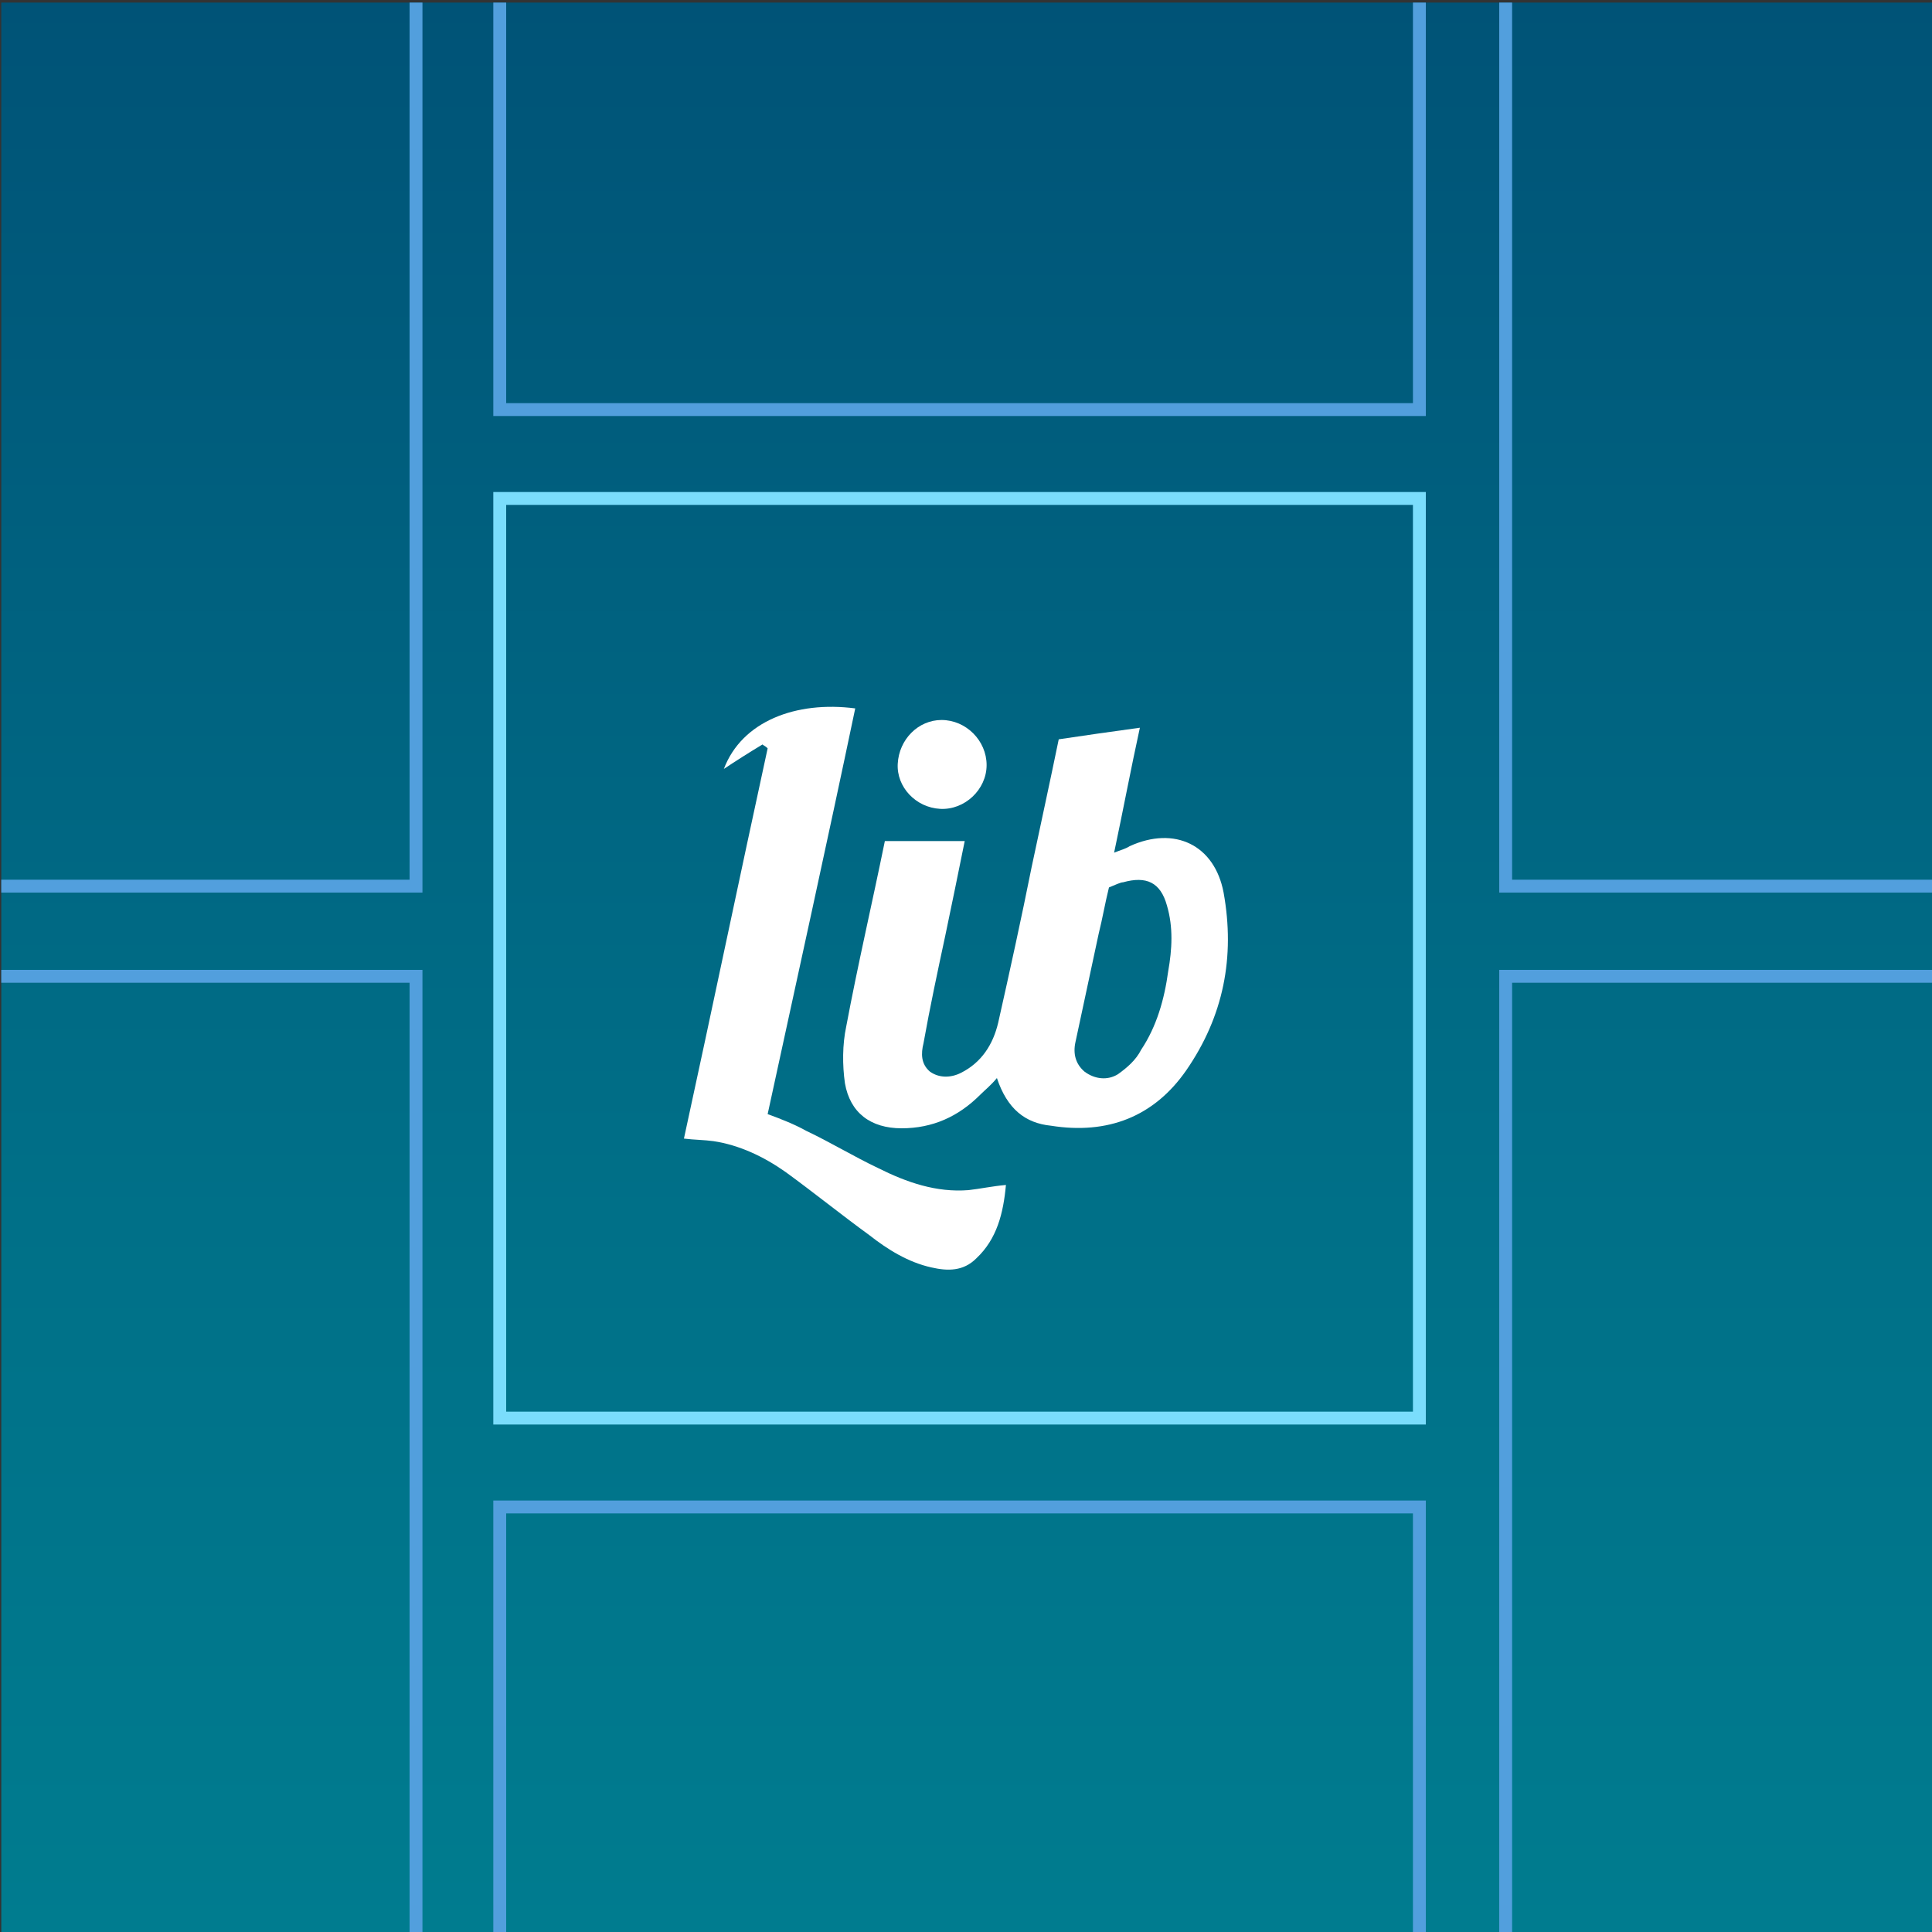 <?xml version="1.0" encoding="utf-8"?>
<!-- Generator: Adobe Illustrator 19.1.0, SVG Export Plug-In . SVG Version: 6.00 Build 0)  -->
<!DOCTYPE svg PUBLIC "-//W3C//DTD SVG 1.1//EN" "http://www.w3.org/Graphics/SVG/1.1/DTD/svg11.dtd">
<svg version="1.1" id="Layer_1" xmlns="http://www.w3.org/2000/svg" xmlns:xlink="http://www.w3.org/1999/xlink" x="0px" y="0px"
	 viewBox="0 0 150 150" style="enable-background:new 0 0 150 150;" xml:space="preserve">
<rect x="0" y="0" width="150" height="150" fill="#333333" stroke="none"/>
<style type="text/css">
	.st0{clip-path:url(#SVGID_2_);fill:url(#SVGID_3_);}
	.st1{clip-path:url(#SVGID_5_);}
	.st2{fill:#FFFFFF;}
	.st3{clip-path:url(#SVGID_7_);fill:none;stroke:#7ADDFC;stroke-miterlimit:10;}
	.st4{clip-path:url(#SVGID_9_);fill:none;stroke:#529FDD;stroke-miterlimit:10;}
	.st5{clip-path:url(#SVGID_11_);fill:none;stroke:#529FDD;stroke-miterlimit:10;}
	.st6{clip-path:url(#SVGID_13_);fill:none;stroke:#529FDD;stroke-miterlimit:10;}
	.st7{clip-path:url(#SVGID_15_);fill:none;stroke:#529FDD;stroke-miterlimit:10;}
	.st8{clip-path:url(#SVGID_17_);fill:none;stroke:#529FDD;stroke-miterlimit:10;}
	.st9{clip-path:url(#SVGID_19_);fill:none;stroke:#529FDD;stroke-miterlimit:10;}
	.st10{clip-path:url(#SVGID_21_);fill:none;}
</style>
<g>
	<g>
		<defs>
			<rect id="SVGID_1_" x="0.1" y="0.2" width="150" height="150"/>
		</defs>
		<clipPath id="SVGID_2_">
			<use xlink:href="#SVGID_1_"  style="overflow:visible;"/>
		</clipPath>
		
			<linearGradient id="SVGID_3_" gradientUnits="userSpaceOnUse" x1="75.1" y1="-0.2" x2="75.1" y2="149.8" gradientTransform="matrix(1 0 0 -1 0 150)">
			<stop  offset="0" style="stop-color:#007C8F"/>
			<stop  offset="0.371" style="stop-color:#007088"/>
			<stop  offset="1" style="stop-color:#005377"/>
		</linearGradient>
		<rect x="0.1" y="0.2" class="st0" width="150" height="150"/>
	</g>
	<g>
		<defs>
			<rect id="SVGID_4_" x="0.1" y="0.2" width="150" height="150"/>
		</defs>
		<clipPath id="SVGID_5_">
			<use xlink:href="#SVGID_4_"  style="overflow:visible;"/>
		</clipPath>
		<g class="st1">
			<path class="st2" d="M77.4,83.7c-0.5,0.6-0.9,0.9-1.3,1.3c-1.7,1.7-3.7,2.6-6.1,2.6s-4-1.2-4.4-3.5c-0.2-1.4-0.2-3,0.1-4.4
				c0.9-4.8,2-9.5,3-14.4c2.1,0,4.1,0,6.2,0c-0.5,2.5-1,4.9-1.5,7.3c-0.6,2.8-1.2,5.6-1.7,8.4c-0.2,0.8-0.2,1.6,0.5,2.2
				c0.7,0.5,1.6,0.5,2.4,0.1c1.6-0.8,2.5-2.2,2.9-3.9c0.9-4,1.8-8.1,2.6-12.1c0.7-3.3,1.4-6.5,2.1-9.9c2-0.3,4.1-0.6,6.3-0.9
				c-0.7,3.2-1.3,6.4-2,9.7c0.5-0.2,0.9-0.3,1.2-0.5c3.5-1.6,6.6-0.1,7.3,3.6c0.9,5,0,9.6-2.9,13.8c-2.5,3.6-6.1,5-10.5,4.3
				C79.6,87.2,78.2,86.1,77.4,83.7z M86.1,68.9c-0.3,1.2-0.5,2.4-0.8,3.6c-0.6,2.8-1.2,5.6-1.8,8.4c-0.2,0.9,0,1.7,0.7,2.3
				c0.8,0.6,1.8,0.7,2.6,0.2c0.7-0.5,1.4-1.1,1.8-1.9c1.2-1.8,1.8-3.9,2.1-6.1c0.3-1.7,0.4-3.4-0.1-5.1c-0.5-1.8-1.6-2.3-3.4-1.8
				C87,68.5,86.6,68.7,86.1,68.9z"/>
			<path class="st2" d="M59.2,57.8c-1,0.6-2.1,1.3-3,1.9c1.4-3.7,5.6-5.3,10.2-4.7c-2.2,10.5-4.5,20.9-6.8,31.5
				c1.1,0.4,2.1,0.8,3,1.3c1.9,0.9,3.7,2,5.6,2.9c2.2,1.1,4.5,1.9,7,1.7c0.9-0.1,1.8-0.3,2.9-0.4c-0.2,2.2-0.7,4.2-2.3,5.7
				c-1,1-2.2,1-3.5,0.7c-1.8-0.4-3.4-1.4-4.8-2.5c-2.2-1.6-4.3-3.3-6.5-4.9c-1.7-1.2-3.6-2.1-5.6-2.4c-0.7-0.1-1.5-0.1-2.3-0.2
				c2.2-10.1,4.3-20.2,6.5-30.3C59.4,57.9,59.3,57.9,59.2,57.8z"/>
			<path class="st2" d="M76.6,59.4c0,1.9-1.7,3.5-3.6,3.4s-3.4-1.7-3.3-3.5c0.1-1.9,1.6-3.4,3.4-3.4C75,55.9,76.6,57.5,76.6,59.4z"
				/>
		</g>
	</g>
	<g>
		<defs>
			<rect id="SVGID_6_" x="0.1" y="0.2" width="150" height="150"/>
		</defs>
		<clipPath id="SVGID_7_">
			<use xlink:href="#SVGID_6_"  style="overflow:visible;"/>
		</clipPath>
		<rect x="38.8" y="38.7" class="st3" width="71.4" height="71.4"/>
	</g>
	<g>
		<defs>
			<rect id="SVGID_8_" x="0.1" y="0.2" width="150" height="150"/>
		</defs>
		<clipPath id="SVGID_9_">
			<use xlink:href="#SVGID_8_"  style="overflow:visible;"/>
		</clipPath>
		<rect x="38.8" y="-20.9" class="st4" width="71.4" height="52.7"/>
	</g>
	<g>
		<defs>
			<rect id="SVGID_10_" x="0.1" y="0.2" width="150" height="150"/>
		</defs>
		<clipPath id="SVGID_11_">
			<use xlink:href="#SVGID_10_"  style="overflow:visible;"/>
		</clipPath>
		<rect x="38.8" y="117" class="st5" width="71.4" height="52.7"/>
	</g>
	<g>
		<defs>
			<rect id="SVGID_12_" x="0.1" y="0.2" width="150" height="150"/>
		</defs>
		<clipPath id="SVGID_13_">
			<use xlink:href="#SVGID_12_"  style="overflow:visible;"/>
		</clipPath>
		<rect x="116.9" y="-19.5" class="st6" width="71.4" height="88.3"/>
	</g>
	<g>
		<defs>
			<rect id="SVGID_14_" x="0.1" y="0.2" width="150" height="150"/>
		</defs>
		<clipPath id="SVGID_15_">
			<use xlink:href="#SVGID_14_"  style="overflow:visible;"/>
		</clipPath>
		<rect x="116.9" y="75.8" class="st7" width="71.4" height="102.4"/>
	</g>
	<g>
		<defs>
			<rect id="SVGID_16_" x="0.1" y="0.2" width="150" height="150"/>
		</defs>
		<clipPath id="SVGID_17_">
			<use xlink:href="#SVGID_16_"  style="overflow:visible;"/>
		</clipPath>
		<rect x="-39.1" y="-19.5" class="st8" width="71.4" height="88.3"/>
	</g>
	<g>
		<defs>
			<rect id="SVGID_18_" x="0.1" y="0.2" width="150" height="150"/>
		</defs>
		<clipPath id="SVGID_19_">
			<use xlink:href="#SVGID_18_"  style="overflow:visible;"/>
		</clipPath>
		<rect x="-39.1" y="75.8" class="st9" width="71.4" height="102.4"/>
	</g>
	<g>
		<defs>
			<rect id="SVGID_20_" x="0.1" y="0.2" width="150" height="150"/>
		</defs>
		<clipPath id="SVGID_21_">
			<use xlink:href="#SVGID_20_"  style="overflow:visible;"/>
		</clipPath>
		<path class="st10" d="M136.8,150.2H13.4c-7.4,0-13.3-6-13.3-13.3V13.5c0-7.4,6-13.3,13.3-13.3h123.3c7.4,0,13.3,6,13.3,13.3v123.3
			C150.1,144.2,144.1,150.2,136.8,150.2z"/>
	</g>
</g>
</svg>
